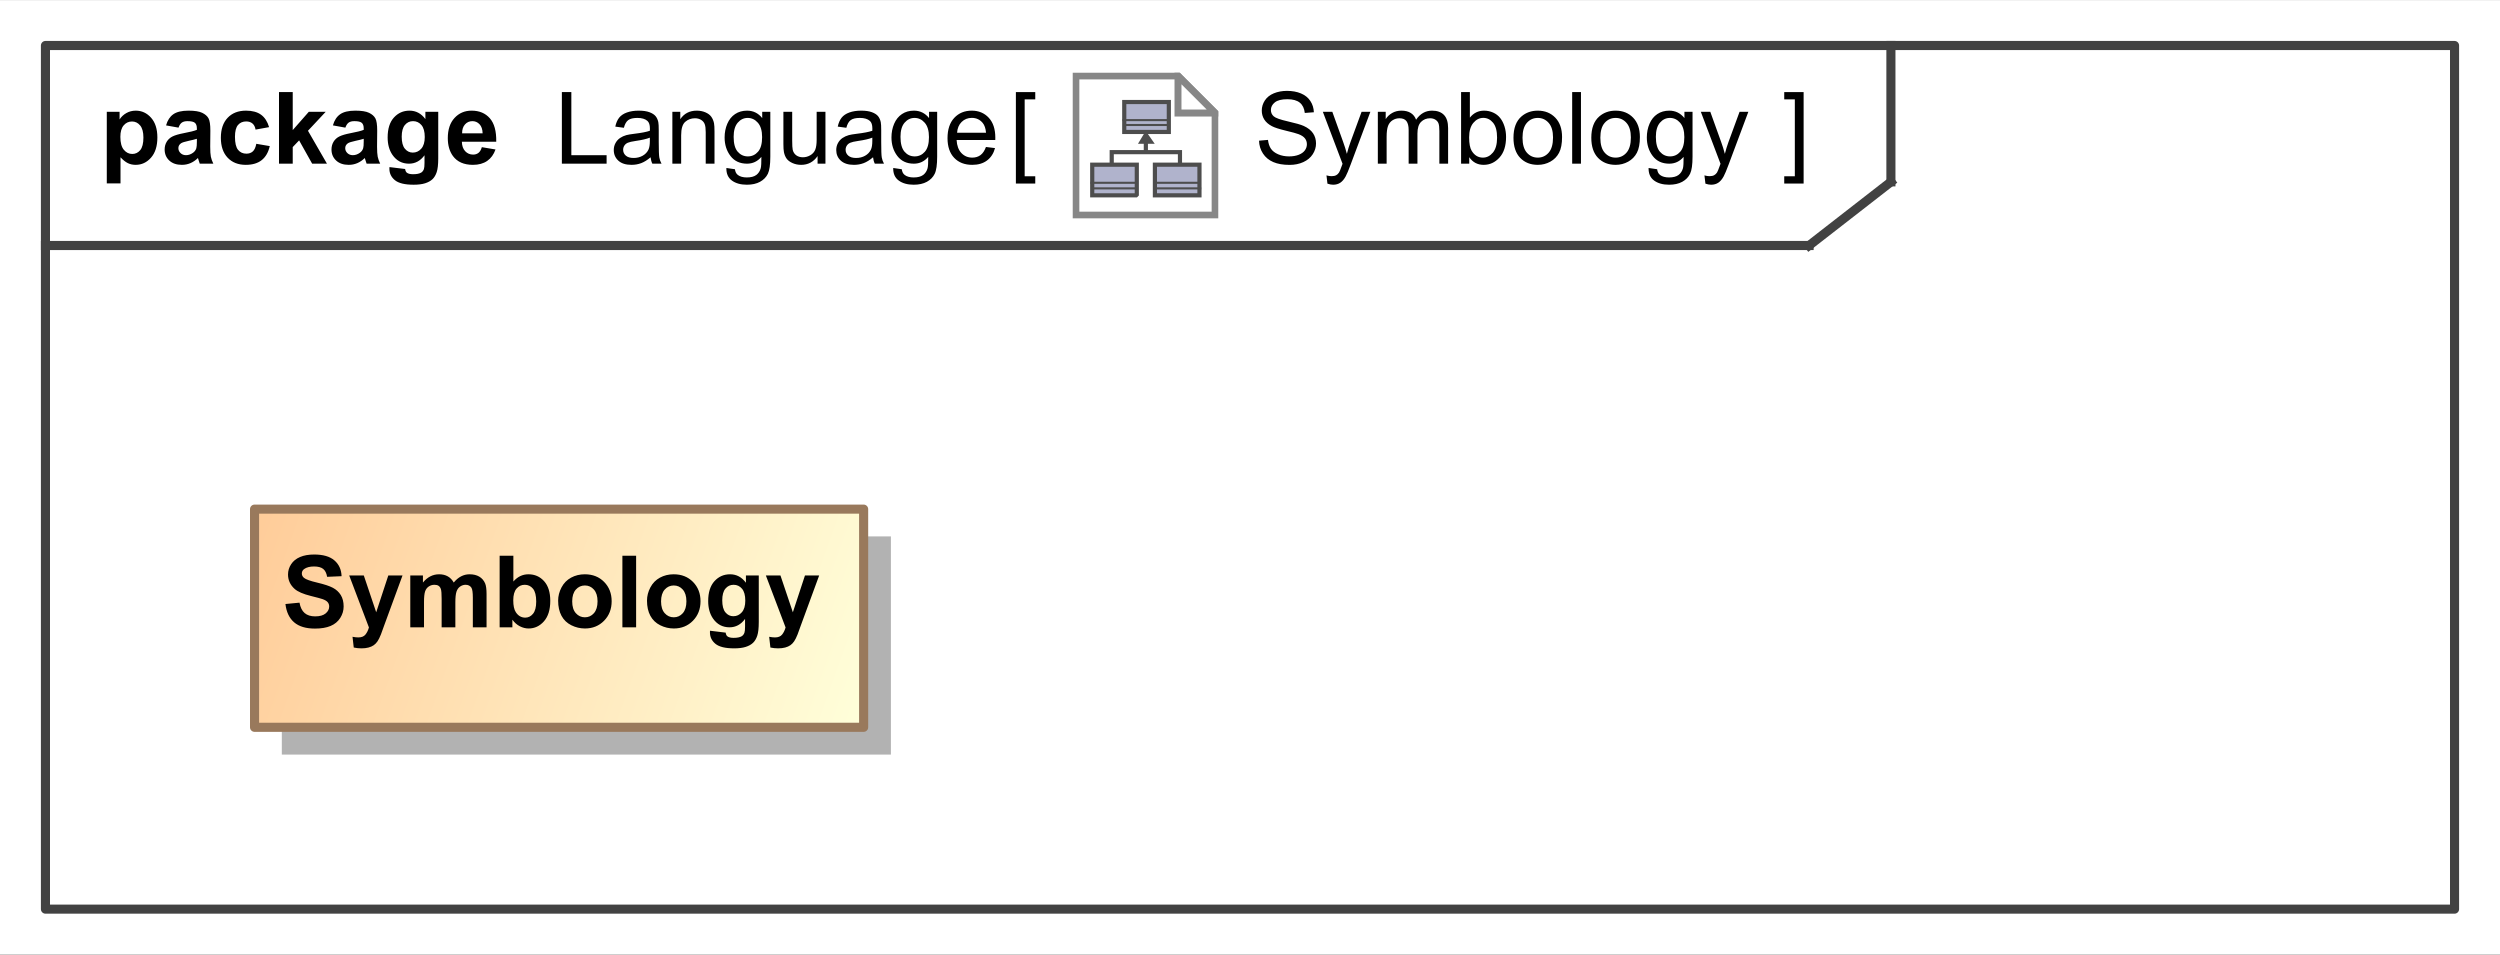 <?xml version="1.0" encoding="UTF-8"?>
<!DOCTYPE svg PUBLIC '-//W3C//DTD SVG 1.0//EN'
          'http://www.w3.org/TR/2001/REC-SVG-20010904/DTD/svg10.dtd'>
<svg fill-opacity="1" xmlns:xlink="http://www.w3.org/1999/xlink" color-rendering="auto" color-interpolation="auto" text-rendering="auto" stroke="black" stroke-linecap="square" width="2.865in" stroke-miterlimit="10" shape-rendering="auto" stroke-opacity="1" fill="black" stroke-dasharray="none" font-weight="normal" stroke-width="1" viewBox="0 0 275 105" height="1.094in" xmlns="http://www.w3.org/2000/svg" font-family="'Arial'" font-style="normal" stroke-linejoin="miter" font-size="12px" stroke-dashoffset="0" image-rendering="auto"
><rect x="0" y="0" width="275" height="105" fill="#333333" stroke="none"/><!--Generated by the Batik Graphics2D SVG Generator
 This is MagicDraw diagram.--><defs id="genericDefs"
  /><g
  ><defs id="defs1"
    ><linearGradient x1="28" gradientUnits="userSpaceOnUse" x2="95" y1="56" y2="80" id="linearGradient1" spreadMethod="pad"
      ><stop stop-opacity="1" stop-color="rgb(255,204,153)" offset="0%"
        /><stop stop-opacity="1" stop-color="rgb(255,255,218)" offset="100%"
      /></linearGradient
      ><radialGradient transform="matrix(1.0 0.0 0.04 -1.0 0.0 19.964)" gradientUnits="userSpaceOnUse" r="3.197" cx="3.434" id="gradient1" cy="2.983" color-interpolation="sRGB" fx="3.434" fy="2.983" spreadMethod="pad"
      ><stop stop-color="white" offset="0%"
        /><stop stop-color="rgb(176,179,204)" offset="100%"
      /></radialGradient
      ><radialGradient transform="matrix(1.0 0.0 0.04 -1.0 0.0 19.964)" gradientUnits="userSpaceOnUse" r="4.2" cx="2.817" id="gradient2" cy="4.165" color-interpolation="sRGB" fx="2.817" fy="4.165" spreadMethod="pad"
      ><stop stop-color="white" offset="0%"
        /><stop stop-color="rgb(229,167,106)" offset="100%"
      /></radialGradient
      ><radialGradient transform="matrix(1.0 0.0 0.04 -1.0 0.0 19.964)" gradientUnits="userSpaceOnUse" r="4.2" cx="2.953" id="gradient3" cy="3.364" color-interpolation="sRGB" fx="2.953" fy="3.364" spreadMethod="pad"
      ><stop stop-color="white" offset="0%"
        /><stop stop-color="rgb(229,167,106)" offset="100%"
      /></radialGradient
      ><radialGradient transform="matrix(1.0 0.0 0.04 -1.0 0.0 19.964)" gradientUnits="userSpaceOnUse" r="3.198" cx="12.568" id="gradient4" cy="2.983" color-interpolation="sRGB" fx="12.568" fy="2.983" spreadMethod="pad"
      ><stop stop-color="white" offset="0%"
        /><stop stop-color="rgb(176,179,204)" offset="100%"
      /></radialGradient
      ><radialGradient transform="matrix(1.0 0.0 0.04 -1.0 0.0 19.964)" gradientUnits="userSpaceOnUse" r="4.201" cx="11.95" id="gradient5" cy="4.165" color-interpolation="sRGB" fx="11.95" fy="4.165" spreadMethod="pad"
      ><stop stop-color="white" offset="0%"
        /><stop stop-color="rgb(229,167,106)" offset="100%"
      /></radialGradient
      ><radialGradient transform="matrix(1.0 0.0 0.04 -1.0 0.0 19.964)" gradientUnits="userSpaceOnUse" r="4.2" cx="12.087" id="gradient6" cy="3.364" color-interpolation="sRGB" fx="12.087" fy="3.364" spreadMethod="pad"
      ><stop stop-color="white" offset="0%"
        /><stop stop-color="rgb(229,167,106)" offset="100%"
      /></radialGradient
      ><radialGradient transform="matrix(1.0 0.0 0.04 -1.0 0.0 19.964)" gradientUnits="userSpaceOnUse" r="3.197" cx="8.029" id="gradient7" cy="12.02" color-interpolation="sRGB" fx="8.029" fy="12.02" spreadMethod="pad"
      ><stop stop-color="white" offset="0%"
        /><stop stop-color="rgb(176,179,204)" offset="100%"
      /></radialGradient
      ><radialGradient transform="matrix(1.0 0.0 0.04 -1.0 0.0 19.964)" gradientUnits="userSpaceOnUse" r="4.201" cx="7.41" id="gradient8" cy="13.165" color-interpolation="sRGB" fx="7.41" fy="13.165" spreadMethod="pad"
      ><stop stop-color="white" offset="0%"
        /><stop stop-color="rgb(229,167,106)" offset="100%"
      /></radialGradient
      ><radialGradient transform="matrix(1.0 0.0 0.04 -1.0 0.0 19.964)" gradientUnits="userSpaceOnUse" r="4.2" cx="7.549" id="gradient9" cy="12.465" color-interpolation="sRGB" fx="7.549" fy="12.465" spreadMethod="pad"
      ><stop stop-color="white" offset="0%"
        /><stop stop-color="rgb(229,167,106)" offset="100%"
      /></radialGradient
      ><clipPath clipPathUnits="userSpaceOnUse" id="clipPath1"
      ><path d="M0 0 L275 0 L275 105 L0 105 L0 0 Z"
      /></clipPath
      ><clipPath clipPathUnits="userSpaceOnUse" id="clipPath2"
      ><path d="M-154.137 -10.45 L205.081 -10.45 L205.081 126.706 L-154.137 126.706 L-154.137 -10.45 Z"
      /></clipPath
      ><clipPath clipPathUnits="userSpaceOnUse" id="clipPath3"
      ><path d="M-0 0 L-0 20.9 L20.9 20.9 L20.9 0 Z"
      /></clipPath
    ></defs
    ><g fill="white" stroke="white"
    ><rect x="0" width="275" height="105" y="0" clip-path="url(#clipPath1)" stroke="none"
    /></g
    ><g fill="rgb(66,66,66)" text-rendering="geometricPrecision" stroke-linecap="butt" stroke="rgb(66,66,66)" stroke-linejoin="round"
    ><rect fill="none" x="5" width="265" height="95" y="5" clip-path="url(#clipPath1)"
      /><line y2="27" fill="none" x1="5" clip-path="url(#clipPath1)" x2="199" y1="27"
      /><line y2="20" fill="none" x1="208" clip-path="url(#clipPath1)" x2="208" y1="5"
      /><line y2="20" fill="none" x1="199" clip-path="url(#clipPath1)" x2="208" y1="27"
    /></g
    ><g text-rendering="optimizeLegibility" font-size="11px" stroke-linecap="butt" stroke-linejoin="round"
    ><path d="M138.494 15.47 L139.477 15.384 Q139.547 15.975 139.802 16.354 Q140.057 16.732 140.594 16.966 Q141.131 17.2 141.803 17.2 Q142.399 17.2 142.856 17.023 Q143.312 16.845 143.535 16.536 Q143.758 16.227 143.758 15.862 Q143.758 15.492 143.543 15.215 Q143.328 14.938 142.834 14.751 Q142.517 14.627 141.432 14.367 Q140.347 14.106 139.912 13.875 Q139.348 13.58 139.071 13.142 Q138.795 12.704 138.795 12.162 Q138.795 11.565 139.133 11.047 Q139.472 10.529 140.122 10.26 Q140.772 9.992 141.566 9.992 Q142.442 9.992 143.111 10.274 Q143.779 10.556 144.139 11.104 Q144.499 11.651 144.526 12.344 L143.527 12.419 Q143.446 11.673 142.982 11.291 Q142.517 10.91 141.609 10.91 Q140.664 10.91 140.232 11.257 Q139.799 11.603 139.799 12.092 Q139.799 12.516 140.106 12.79 Q140.406 13.064 141.677 13.351 Q142.947 13.639 143.419 13.854 Q144.107 14.17 144.435 14.656 Q144.762 15.143 144.762 15.776 Q144.762 16.405 144.402 16.961 Q144.042 17.517 143.368 17.825 Q142.694 18.134 141.851 18.134 Q140.782 18.134 140.06 17.823 Q139.337 17.511 138.927 16.886 Q138.516 16.26 138.494 15.47 ZM146.019 20.197 L145.912 19.289 Q146.228 19.375 146.465 19.375 Q146.787 19.375 146.981 19.268 Q147.174 19.16 147.297 18.967 Q147.389 18.822 147.593 18.247 Q147.62 18.166 147.679 18.011 L145.514 12.296 L146.556 12.296 L147.743 15.599 Q147.974 16.227 148.157 16.92 Q148.323 16.254 148.554 15.621 L149.773 12.296 L150.74 12.296 L148.57 18.097 Q148.221 19.037 148.028 19.391 Q147.77 19.869 147.437 20.092 Q147.104 20.315 146.642 20.315 Q146.363 20.315 146.019 20.197 ZM151.562 18 L151.562 12.296 L152.427 12.296 L152.427 13.096 Q152.695 12.677 153.141 12.422 Q153.587 12.167 154.156 12.167 Q154.79 12.167 155.196 12.43 Q155.601 12.693 155.768 13.166 Q156.444 12.167 157.529 12.167 Q158.378 12.167 158.834 12.637 Q159.291 13.107 159.291 14.085 L159.291 18 L158.33 18 L158.33 14.407 Q158.33 13.827 158.236 13.572 Q158.142 13.316 157.894 13.161 Q157.648 13.005 157.315 13.005 Q156.713 13.005 156.315 13.405 Q155.918 13.805 155.918 14.686 L155.918 18 L154.951 18 L154.951 14.294 Q154.951 13.649 154.715 13.327 Q154.478 13.005 153.941 13.005 Q153.533 13.005 153.187 13.22 Q152.84 13.435 152.685 13.848 Q152.529 14.262 152.529 15.04 L152.529 18 ZM161.617 18 L160.72 18 L160.72 10.126 L161.686 10.126 L161.686 12.935 Q162.299 12.167 163.25 12.167 Q163.776 12.167 164.246 12.379 Q164.716 12.591 165.019 12.975 Q165.323 13.359 165.495 13.902 Q165.667 14.444 165.667 15.062 Q165.667 16.528 164.941 17.329 Q164.216 18.129 163.201 18.129 Q162.191 18.129 161.617 17.286 ZM161.606 15.105 Q161.606 16.131 161.885 16.587 Q162.342 17.334 163.121 17.334 Q163.754 17.334 164.216 16.783 Q164.678 16.233 164.678 15.143 Q164.678 14.025 164.235 13.494 Q163.792 12.962 163.164 12.962 Q162.53 12.962 162.068 13.512 Q161.606 14.063 161.606 15.105 ZM166.483 15.148 Q166.483 13.563 167.364 12.801 Q168.1 12.167 169.158 12.167 Q170.334 12.167 171.081 12.938 Q171.827 13.709 171.827 15.067 Q171.827 16.169 171.497 16.8 Q171.167 17.431 170.535 17.78 Q169.904 18.129 169.158 18.129 Q167.96 18.129 167.221 17.361 Q166.483 16.593 166.483 15.148 ZM167.477 15.148 Q167.477 16.244 167.955 16.789 Q168.433 17.334 169.158 17.334 Q169.877 17.334 170.356 16.786 Q170.833 16.238 170.833 15.116 Q170.833 14.058 170.353 13.512 Q169.872 12.967 169.158 12.967 Q168.433 12.967 167.955 13.51 Q167.477 14.052 167.477 15.148 ZM172.939 18 L172.939 10.126 L173.906 10.126 L173.906 18 ZM175.044 15.148 Q175.044 13.563 175.925 12.801 Q176.661 12.167 177.719 12.167 Q178.895 12.167 179.642 12.938 Q180.389 13.709 180.389 15.067 Q180.389 16.169 180.058 16.8 Q179.728 17.431 179.097 17.78 Q178.466 18.129 177.719 18.129 Q176.522 18.129 175.783 17.361 Q175.044 16.593 175.044 15.148 ZM176.038 15.148 Q176.038 16.244 176.516 16.789 Q176.994 17.334 177.719 17.334 Q178.439 17.334 178.917 16.786 Q179.395 16.238 179.395 15.116 Q179.395 14.058 178.914 13.512 Q178.434 12.967 177.719 12.967 Q176.994 12.967 176.516 13.51 Q176.038 14.052 176.038 15.148 ZM181.345 18.473 L182.285 18.612 Q182.344 19.047 182.612 19.246 Q182.972 19.515 183.595 19.515 Q184.267 19.515 184.632 19.246 Q184.997 18.977 185.126 18.494 Q185.201 18.199 185.196 17.253 Q184.562 18 183.617 18 Q182.44 18 181.796 17.151 Q181.151 16.303 181.151 15.116 Q181.151 14.299 181.447 13.609 Q181.742 12.919 182.304 12.543 Q182.865 12.167 183.622 12.167 Q184.632 12.167 185.287 12.983 L185.287 12.296 L186.179 12.296 L186.179 17.227 Q186.179 18.559 185.907 19.114 Q185.636 19.67 185.048 19.993 Q184.46 20.315 183.601 20.315 Q182.58 20.315 181.952 19.856 Q181.323 19.396 181.345 18.473 ZM182.145 15.046 Q182.145 16.169 182.591 16.684 Q183.037 17.2 183.708 17.2 Q184.374 17.2 184.825 16.687 Q185.276 16.174 185.276 15.078 Q185.276 14.031 184.812 13.499 Q184.347 12.967 183.692 12.967 Q183.047 12.967 182.596 13.491 Q182.145 14.015 182.145 15.046 ZM187.597 20.197 L187.489 19.289 Q187.806 19.375 188.042 19.375 Q188.365 19.375 188.558 19.268 Q188.751 19.16 188.875 18.967 Q188.966 18.822 189.17 18.247 Q189.197 18.166 189.256 18.011 L187.092 12.296 L188.134 12.296 L189.321 15.599 Q189.552 16.227 189.734 16.92 Q189.901 16.254 190.132 15.621 L191.351 12.296 L192.318 12.296 L190.148 18.097 Q189.799 19.037 189.606 19.391 Q189.348 19.869 189.015 20.092 Q188.682 20.315 188.22 20.315 Q187.94 20.315 187.597 20.197 Z" stroke="none" clip-path="url(#clipPath1)"
      /><path d="M61.806 18 L61.806 10.126 L62.848 10.126 L62.848 17.071 L66.726 17.071 L66.726 18 ZM71.565 17.296 Q71.028 17.753 70.531 17.941 Q70.034 18.129 69.465 18.129 Q68.525 18.129 68.02 17.67 Q67.515 17.21 67.515 16.496 Q67.515 16.077 67.706 15.731 Q67.897 15.384 68.205 15.175 Q68.514 14.965 68.901 14.858 Q69.186 14.783 69.76 14.713 Q70.931 14.573 71.484 14.38 Q71.49 14.181 71.49 14.127 Q71.49 13.537 71.216 13.295 Q70.845 12.967 70.115 12.967 Q69.433 12.967 69.108 13.206 Q68.783 13.445 68.627 14.052 L67.682 13.923 Q67.811 13.316 68.106 12.943 Q68.401 12.57 68.96 12.368 Q69.519 12.167 70.254 12.167 Q70.985 12.167 71.441 12.339 Q71.898 12.511 72.113 12.771 Q72.328 13.032 72.414 13.429 Q72.462 13.676 72.462 14.321 L72.462 15.61 Q72.462 16.958 72.524 17.315 Q72.585 17.672 72.768 18 L71.758 18 Q71.608 17.699 71.565 17.296 ZM71.484 15.137 Q70.958 15.352 69.905 15.502 Q69.309 15.588 69.062 15.696 Q68.815 15.803 68.681 16.01 Q68.546 16.217 68.546 16.469 Q68.546 16.856 68.839 17.114 Q69.132 17.372 69.696 17.372 Q70.254 17.372 70.689 17.127 Q71.124 16.883 71.329 16.459 Q71.484 16.131 71.484 15.492 ZM73.96 18 L73.96 12.296 L74.831 12.296 L74.831 13.107 Q75.459 12.167 76.646 12.167 Q77.162 12.167 77.594 12.352 Q78.026 12.538 78.241 12.838 Q78.456 13.139 78.542 13.553 Q78.596 13.821 78.596 14.493 L78.596 18 L77.629 18 L77.629 14.53 Q77.629 13.94 77.516 13.647 Q77.403 13.354 77.116 13.179 Q76.829 13.005 76.442 13.005 Q75.824 13.005 75.376 13.397 Q74.927 13.789 74.927 14.885 L74.927 18 ZM79.901 18.473 L80.841 18.612 Q80.9 19.047 81.168 19.246 Q81.528 19.515 82.151 19.515 Q82.823 19.515 83.188 19.246 Q83.553 18.977 83.682 18.494 Q83.757 18.199 83.752 17.253 Q83.118 18 82.173 18 Q80.997 18 80.352 17.151 Q79.707 16.303 79.707 15.116 Q79.707 14.299 80.003 13.609 Q80.298 12.919 80.86 12.543 Q81.421 12.167 82.178 12.167 Q83.188 12.167 83.843 12.983 L83.843 12.296 L84.735 12.296 L84.735 17.227 Q84.735 18.559 84.464 19.114 Q84.192 19.67 83.604 19.993 Q83.016 20.315 82.157 20.315 Q81.136 20.315 80.508 19.856 Q79.879 19.396 79.901 18.473 ZM80.701 15.046 Q80.701 16.169 81.147 16.684 Q81.593 17.2 82.264 17.2 Q82.93 17.2 83.381 16.687 Q83.832 16.174 83.832 15.078 Q83.832 14.031 83.368 13.499 Q82.903 12.967 82.248 12.967 Q81.603 12.967 81.152 13.491 Q80.701 14.015 80.701 15.046 ZM89.934 18 L89.934 17.162 Q89.268 18.129 88.124 18.129 Q87.619 18.129 87.181 17.936 Q86.744 17.742 86.531 17.45 Q86.319 17.157 86.233 16.732 Q86.174 16.448 86.174 15.83 L86.174 12.296 L87.141 12.296 L87.141 15.46 Q87.141 16.217 87.2 16.48 Q87.291 16.861 87.587 17.079 Q87.882 17.296 88.317 17.296 Q88.752 17.296 89.134 17.073 Q89.515 16.851 89.674 16.467 Q89.832 16.082 89.832 15.352 L89.832 12.296 L90.799 12.296 L90.799 18 ZM96.036 17.296 Q95.499 17.753 95.002 17.941 Q94.505 18.129 93.936 18.129 Q92.996 18.129 92.491 17.67 Q91.986 17.21 91.986 16.496 Q91.986 16.077 92.177 15.731 Q92.367 15.384 92.676 15.175 Q92.985 14.965 93.372 14.858 Q93.656 14.783 94.231 14.713 Q95.402 14.573 95.955 14.38 Q95.96 14.181 95.96 14.127 Q95.96 13.537 95.686 13.295 Q95.316 12.967 94.585 12.967 Q93.903 12.967 93.578 13.206 Q93.253 13.445 93.098 14.052 L92.152 13.923 Q92.281 13.316 92.577 12.943 Q92.872 12.57 93.431 12.368 Q93.989 12.167 94.725 12.167 Q95.456 12.167 95.912 12.339 Q96.369 12.511 96.584 12.771 Q96.798 13.032 96.884 13.429 Q96.933 13.676 96.933 14.321 L96.933 15.61 Q96.933 16.958 96.994 17.315 Q97.056 17.672 97.239 18 L96.229 18 Q96.079 17.699 96.036 17.296 ZM95.955 15.137 Q95.429 15.352 94.376 15.502 Q93.78 15.588 93.533 15.696 Q93.286 15.803 93.151 16.01 Q93.017 16.217 93.017 16.469 Q93.017 16.856 93.31 17.114 Q93.603 17.372 94.166 17.372 Q94.725 17.372 95.16 17.127 Q95.595 16.883 95.799 16.459 Q95.955 16.131 95.955 15.492 ZM98.254 18.473 L99.194 18.612 Q99.253 19.047 99.522 19.246 Q99.881 19.515 100.504 19.515 Q101.176 19.515 101.541 19.246 Q101.906 18.977 102.035 18.494 Q102.11 18.199 102.105 17.253 Q101.471 18 100.526 18 Q99.35 18 98.705 17.151 Q98.061 16.303 98.061 15.116 Q98.061 14.299 98.356 13.609 Q98.651 12.919 99.213 12.543 Q99.774 12.167 100.531 12.167 Q101.541 12.167 102.196 12.983 L102.196 12.296 L103.088 12.296 L103.088 17.227 Q103.088 18.559 102.817 19.114 Q102.545 19.67 101.957 19.993 Q101.369 20.315 100.51 20.315 Q99.489 20.315 98.861 19.856 Q98.232 19.396 98.254 18.473 ZM99.054 15.046 Q99.054 16.169 99.5 16.684 Q99.946 17.2 100.617 17.2 Q101.283 17.2 101.734 16.687 Q102.186 16.174 102.186 15.078 Q102.186 14.031 101.721 13.499 Q101.256 12.967 100.601 12.967 Q99.957 12.967 99.505 13.491 Q99.054 14.015 99.054 15.046 ZM108.454 16.163 L109.453 16.287 Q109.216 17.162 108.577 17.645 Q107.938 18.129 106.944 18.129 Q105.693 18.129 104.96 17.358 Q104.227 16.587 104.227 15.196 Q104.227 13.757 104.968 12.962 Q105.709 12.167 106.891 12.167 Q108.035 12.167 108.76 12.946 Q109.485 13.725 109.485 15.137 Q109.485 15.223 109.48 15.395 L105.226 15.395 Q105.279 16.335 105.757 16.834 Q106.235 17.334 106.95 17.334 Q107.481 17.334 107.857 17.055 Q108.233 16.775 108.454 16.163 ZM105.279 14.6 L108.464 14.6 Q108.4 13.88 108.099 13.521 Q107.637 12.962 106.901 12.962 Q106.235 12.962 105.781 13.408 Q105.328 13.854 105.279 14.6 Z" clip-path="url(#clipPath1)" stroke="none"
      /><path d="M11.747 12.296 L13.154 12.296 L13.154 13.134 Q13.428 12.704 13.895 12.435 Q14.362 12.167 14.932 12.167 Q15.925 12.167 16.618 12.946 Q17.311 13.725 17.311 15.116 Q17.311 16.544 16.613 17.337 Q15.915 18.129 14.921 18.129 Q14.448 18.129 14.064 17.941 Q13.68 17.753 13.256 17.296 L13.256 20.17 L11.747 20.17 ZM13.24 15.051 Q13.24 16.013 13.621 16.472 Q14.002 16.931 14.55 16.931 Q15.077 16.931 15.426 16.509 Q15.775 16.088 15.775 15.127 Q15.775 14.229 15.415 13.794 Q15.055 13.359 14.523 13.359 Q13.97 13.359 13.605 13.786 Q13.24 14.213 13.24 15.051 ZM19.637 14.036 L18.267 13.789 Q18.498 12.962 19.062 12.565 Q19.626 12.167 20.738 12.167 Q21.748 12.167 22.242 12.406 Q22.736 12.645 22.937 13.013 Q23.139 13.381 23.139 14.364 L23.123 16.125 Q23.123 16.877 23.195 17.235 Q23.268 17.592 23.466 18 L21.973 18 Q21.914 17.85 21.828 17.554 Q21.791 17.42 21.774 17.377 Q21.388 17.753 20.947 17.941 Q20.507 18.129 20.007 18.129 Q19.127 18.129 18.619 17.651 Q18.111 17.173 18.111 16.442 Q18.111 15.959 18.342 15.58 Q18.573 15.202 18.989 15 Q19.406 14.799 20.19 14.648 Q21.248 14.45 21.656 14.278 L21.656 14.127 Q21.656 13.692 21.441 13.507 Q21.227 13.322 20.63 13.322 Q20.227 13.322 20.002 13.48 Q19.776 13.639 19.637 14.036 ZM21.656 15.261 Q21.366 15.357 20.738 15.492 Q20.109 15.626 19.916 15.755 Q19.621 15.964 19.621 16.287 Q19.621 16.604 19.857 16.834 Q20.093 17.065 20.459 17.065 Q20.867 17.065 21.237 16.797 Q21.511 16.593 21.597 16.297 Q21.656 16.104 21.656 15.562 ZM29.6 13.982 L28.112 14.251 Q28.037 13.805 27.771 13.58 Q27.505 13.354 27.081 13.354 Q26.517 13.354 26.181 13.743 Q25.846 14.133 25.846 15.046 Q25.846 16.061 26.187 16.48 Q26.528 16.899 27.102 16.899 Q27.532 16.899 27.806 16.654 Q28.08 16.41 28.193 15.814 L29.675 16.066 Q29.444 17.087 28.789 17.608 Q28.134 18.129 27.033 18.129 Q25.781 18.129 25.037 17.339 Q24.294 16.55 24.294 15.153 Q24.294 13.741 25.04 12.954 Q25.787 12.167 27.06 12.167 Q28.102 12.167 28.717 12.616 Q29.331 13.064 29.6 13.982 ZM30.69 18 L30.69 10.126 L32.2 10.126 L32.2 14.305 L33.967 12.296 L35.825 12.296 L33.876 14.38 L35.965 18 L34.337 18 L32.903 15.438 L32.2 16.174 L32.2 18 ZM37.99 14.036 L36.62 13.789 Q36.851 12.962 37.415 12.565 Q37.979 12.167 39.091 12.167 Q40.101 12.167 40.595 12.406 Q41.089 12.645 41.29 13.013 Q41.492 13.381 41.492 14.364 L41.476 16.125 Q41.476 16.877 41.548 17.235 Q41.621 17.592 41.819 18 L40.326 18 Q40.267 17.85 40.181 17.554 Q40.144 17.42 40.127 17.377 Q39.741 17.753 39.3 17.941 Q38.86 18.129 38.36 18.129 Q37.48 18.129 36.972 17.651 Q36.464 17.173 36.464 16.442 Q36.464 15.959 36.695 15.58 Q36.926 15.202 37.343 15 Q37.759 14.799 38.543 14.648 Q39.601 14.45 40.009 14.278 L40.009 14.127 Q40.009 13.692 39.794 13.507 Q39.58 13.322 38.983 13.322 Q38.581 13.322 38.355 13.48 Q38.129 13.639 37.99 14.036 ZM40.009 15.261 Q39.719 15.357 39.091 15.492 Q38.462 15.626 38.269 15.755 Q37.974 15.964 37.974 16.287 Q37.974 16.604 38.21 16.834 Q38.446 17.065 38.812 17.065 Q39.22 17.065 39.59 16.797 Q39.864 16.593 39.95 16.297 Q40.009 16.104 40.009 15.562 ZM42.84 18.376 L44.564 18.585 Q44.607 18.886 44.763 18.999 Q44.977 19.16 45.44 19.16 Q46.03 19.16 46.326 18.983 Q46.524 18.865 46.627 18.602 Q46.696 18.414 46.696 17.909 L46.696 17.076 Q46.02 18 44.988 18 Q43.839 18 43.167 17.028 Q42.641 16.26 42.641 15.116 Q42.641 13.682 43.331 12.924 Q44.022 12.167 45.047 12.167 Q46.105 12.167 46.793 13.096 L46.793 12.296 L48.206 12.296 L48.206 17.415 Q48.206 18.424 48.039 18.924 Q47.873 19.423 47.572 19.708 Q47.271 19.993 46.769 20.154 Q46.267 20.315 45.498 20.315 Q44.048 20.315 43.441 19.818 Q42.834 19.321 42.834 18.559 Q42.834 18.483 42.84 18.376 ZM44.188 15.03 Q44.188 15.938 44.54 16.359 Q44.892 16.781 45.407 16.781 Q45.96 16.781 46.342 16.348 Q46.723 15.916 46.723 15.067 Q46.723 14.181 46.358 13.752 Q45.993 13.322 45.434 13.322 Q44.892 13.322 44.54 13.743 Q44.188 14.165 44.188 15.03 ZM53.002 16.185 L54.506 16.437 Q54.216 17.264 53.59 17.697 Q52.964 18.129 52.024 18.129 Q50.537 18.129 49.822 17.157 Q49.258 16.378 49.258 15.191 Q49.258 13.773 49.999 12.97 Q50.741 12.167 51.874 12.167 Q53.147 12.167 53.883 13.008 Q54.619 13.848 54.586 15.583 L50.805 15.583 Q50.821 16.254 51.17 16.628 Q51.52 17.001 52.041 17.001 Q52.395 17.001 52.637 16.808 Q52.878 16.614 53.002 16.185 ZM53.088 14.659 Q53.072 14.004 52.749 13.663 Q52.427 13.322 51.965 13.322 Q51.471 13.322 51.149 13.682 Q50.827 14.041 50.832 14.659 Z" clip-path="url(#clipPath1)" stroke="none"
      /><path d="M198.398 20.186 L196.266 20.186 L196.266 19.386 L197.431 19.386 L197.431 10.926 L196.266 10.926 L196.266 10.126 L198.398 10.126 Z" clip-path="url(#clipPath1)" stroke="none"
    /></g
    ><g font-size="11px" stroke-linecap="butt" transform="translate(118,8) matrix(0.766,0,0,0.766,0,0)" fill="white" text-rendering="geometricPrecision" stroke-linejoin="round" stroke="white"
    ><path d="M20.45 20.45 L0.45 20.45 L0.45 0.45 L15.117 0.45 L20.45 5.783 Z" stroke="none" clip-path="url(#clipPath3)"
    /></g
    ><g font-size="11px" stroke-linecap="butt" transform="translate(118,8) matrix(0.766,0,0,0.766,0,0)" fill="rgb(135,135,135)" text-rendering="geometricPrecision" stroke="rgb(135,135,135)" stroke-miterlimit="5"
    ><path fill="none" d="M20.45 20.45 L0.45 20.45 L0.45 0.45 L15.117 0.45 L20.45 5.783 Z" clip-path="url(#clipPath3)"
    /></g
    ><g font-size="11px" stroke-linecap="butt" transform="matrix(0.766,0,0,0.766,118,8)" fill="url(#gradient1)" text-rendering="geometricPrecision" stroke="url(#gradient1)" stroke-miterlimit="5"
    ><path d="M9.1 17.6 L2.8 17.6 L2.8 16 L2.8 13.2 L9.2 13.2 L9.2 17.5 L9.1 17.6 Z" stroke="none" clip-path="url(#clipPath3)"
      /><path fill="none" d="M9.1 17.6 L2.8 17.6 L2.8 16 L2.8 13.2 L9.2 13.2 L9.2 17.5 L9.1 17.6 Z" stroke-width="0.6" clip-path="url(#clipPath3)" stroke="rgb(77,77,77)"
    /></g
    ><g font-size="11px" stroke-linecap="butt" transform="matrix(0.766,0,0,0.766,118,8)" fill="url(#gradient2)" text-rendering="geometricPrecision" stroke="url(#gradient2)" stroke-width="0.6" stroke-miterlimit="5"
    ><path d="M9 15.8 L2.7 15.8" stroke="none" clip-path="url(#clipPath3)"
      /><path fill="none" d="M9 15.8 L2.7 15.8" stroke-width="0.3" clip-path="url(#clipPath3)" stroke="rgb(77,77,77)"
    /></g
    ><g font-size="11px" stroke-linecap="butt" transform="matrix(0.766,0,0,0.766,118,8)" fill="url(#gradient3)" text-rendering="geometricPrecision" stroke="url(#gradient3)" stroke-width="0.3" stroke-miterlimit="5"
    ><path d="M9.1 16.6 L2.8 16.6" stroke="none" clip-path="url(#clipPath3)"
      /><path fill="none" d="M9.1 16.6 L2.8 16.6" clip-path="url(#clipPath3)" stroke="rgb(77,77,77)"
    /></g
    ><g font-size="11px" stroke-linecap="butt" transform="matrix(0.766,0,0,0.766,118,8)" fill="url(#gradient4)" text-rendering="geometricPrecision" stroke="url(#gradient4)" stroke-width="0.3" stroke-miterlimit="5"
    ><path d="M18.2 17.6 L11.8 17.6 L11.8 16 L11.8 13.2 L18.2 13.2 L18.2 17.5 L18.2 17.6 Z" stroke="none" clip-path="url(#clipPath3)"
      /><path fill="none" d="M18.2 17.6 L11.8 17.6 L11.8 16 L11.8 13.2 L18.2 13.2 L18.2 17.5 L18.2 17.6 Z" stroke-width="0.6" clip-path="url(#clipPath3)" stroke="rgb(77,77,77)"
    /></g
    ><g font-size="11px" stroke-linecap="butt" transform="matrix(0.766,0,0,0.766,118,8)" fill="url(#gradient5)" text-rendering="geometricPrecision" stroke="url(#gradient5)" stroke-width="0.6" stroke-miterlimit="5"
    ><path d="M18.1 15.8 L11.8 15.8" stroke="none" clip-path="url(#clipPath3)"
      /><path fill="none" d="M18.1 15.8 L11.8 15.8" stroke-width="0.3" clip-path="url(#clipPath3)" stroke="rgb(77,77,77)"
    /></g
    ><g font-size="11px" stroke-linecap="butt" transform="matrix(0.766,0,0,0.766,118,8)" fill="url(#gradient6)" text-rendering="geometricPrecision" stroke="url(#gradient6)" stroke-width="0.3" stroke-miterlimit="5"
    ><path d="M18.3 16.6 L12 16.6" stroke="none" clip-path="url(#clipPath3)"
      /><path fill="none" d="M18.3 16.6 L12 16.6" clip-path="url(#clipPath3)" stroke="rgb(77,77,77)"
    /></g
    ><g font-size="11px" stroke-linecap="butt" transform="matrix(0.766,0,0,0.766,118,8)" fill="url(#gradient7)" text-rendering="geometricPrecision" stroke="url(#gradient7)" stroke-width="0.3" stroke-miterlimit="5"
    ><path d="M13.7 8.5 L7.4 8.5 L7.4 7 L7.4 4.2 L13.8 4.2 L13.8 8.5 L13.7 8.5 Z" stroke="none" clip-path="url(#clipPath3)"
      /><path fill="none" d="M13.7 8.5 L7.4 8.5 L7.4 7 L7.4 4.2 L13.8 4.2 L13.8 8.5 L13.7 8.5 Z" stroke-width="0.6" clip-path="url(#clipPath3)" stroke="rgb(77,77,77)"
    /></g
    ><g font-size="11px" stroke-linecap="butt" transform="matrix(0.766,0,0,0.766,118,8)" fill="url(#gradient8)" text-rendering="geometricPrecision" stroke="url(#gradient8)" stroke-width="0.6" stroke-miterlimit="5"
    ><path d="M13.6 6.8 L7.3 6.8" stroke="none" clip-path="url(#clipPath3)"
      /><path fill="none" d="M13.6 6.8 L7.3 6.8" stroke-width="0.3" clip-path="url(#clipPath3)" stroke="rgb(77,77,77)"
    /></g
    ><g font-size="11px" stroke-linecap="butt" transform="matrix(0.766,0,0,0.766,118,8)" fill="url(#gradient9)" text-rendering="geometricPrecision" stroke="url(#gradient9)" stroke-width="0.3" stroke-miterlimit="5"
    ><path d="M13.7 7.5 L7.4 7.5" stroke="none" clip-path="url(#clipPath3)"
      /><path fill="none" d="M13.7 7.5 L7.4 7.5" clip-path="url(#clipPath3)" stroke="rgb(77,77,77)"
    /></g
    ><g font-size="11px" stroke-linecap="butt" transform="matrix(0.766,0,0,0.766,118,8)" fill="rgb(77,77,77)" text-rendering="geometricPrecision" stroke="rgb(77,77,77)" stroke-width="0.6" stroke-miterlimit="5"
    ><path fill="none" d="M5.6 12.9 L5.6 11.4 L15.4 11.4 L15.4 13" clip-path="url(#clipPath3)"
    /></g
    ><g font-size="11px" stroke-linecap="butt" transform="matrix(0.766,0,0,0.766,118,8)" fill="rgb(77,77,77)" text-rendering="geometricPrecision" stroke="rgb(77,77,77)" stroke-width="0.6" stroke-miterlimit="5"
    ><path fill="none" d="M10.5 11.2 L10.5 9.8" clip-path="url(#clipPath3)"
    /></g
    ><g font-size="11px" stroke-linecap="butt" transform="matrix(0.766,0,0,0.766,118,8)" fill="rgb(77,77,77)" text-rendering="geometricPrecision" stroke="rgb(77,77,77)" stroke-width="0.6" stroke-miterlimit="5"
    ><path d="M9.9 9.9 L11.2 9.9 L10.5 8.9 L9.9 9.9 Z" stroke="none" clip-path="url(#clipPath3)"
      /><path fill="none" d="M9.9 9.9 L11.2 9.9 L10.5 8.9 L9.9 9.9 Z" clip-path="url(#clipPath3)"
    /></g
    ><g font-size="11px" stroke-linecap="butt" transform="matrix(0.766,0,0,0.766,118,8)" fill="white" text-rendering="geometricPrecision" stroke="white" stroke-width="0.6" stroke-miterlimit="5"
    ><path d="M15.117 5.783 L20.45 5.783 L15.117 0.45 Z" stroke="none" clip-path="url(#clipPath3)"
      /><path fill="none" d="M15.117 5.783 L20.45 5.783 L15.117 0.45 Z" stroke-width="1" clip-path="url(#clipPath3)" stroke="rgb(135,135,135)"
    /></g
    ><g text-rendering="optimizeLegibility" font-size="11px" stroke-linecap="butt" stroke-linejoin="round"
    ><path d="M111.747 20.186 L111.747 10.126 L113.879 10.126 L113.879 10.926 L112.713 10.926 L112.713 19.386 L113.879 19.386 L113.879 20.186 Z" stroke="none" clip-path="url(#clipPath1)"
    /></g
    ><g fill="rgb(178,178,178)" text-rendering="geometricPrecision" font-size="11px" stroke-linecap="butt" stroke="rgb(178,178,178)" stroke-linejoin="round"
    ><rect x="31" width="67" height="24" y="59" clip-path="url(#clipPath1)" stroke="none"
      /><rect x="28" y="56" clip-path="url(#clipPath1)" fill="url(#linearGradient1)" width="67" height="24" stroke="none"
      /><rect x="28" y="56" clip-path="url(#clipPath1)" fill="none" width="67" height="24" stroke="rgb(153,121,92)"
    /></g
    ><g text-rendering="optimizeLegibility" font-size="11px" font-weight="bold" stroke-linecap="butt" stroke-linejoin="round"
    ><path d="M31.398 66.438 L32.944 66.288 Q33.084 67.066 33.511 67.432 Q33.938 67.797 34.663 67.797 Q35.431 67.797 35.821 67.472 Q36.21 67.147 36.21 66.712 Q36.21 66.433 36.046 66.237 Q35.882 66.04 35.474 65.895 Q35.195 65.799 34.201 65.552 Q32.923 65.235 32.407 64.773 Q31.682 64.123 31.682 63.188 Q31.682 62.587 32.023 62.063 Q32.364 61.54 33.006 61.266 Q33.648 60.992 34.556 60.992 Q36.038 60.992 36.787 61.642 Q37.537 62.291 37.574 63.377 L35.984 63.446 Q35.882 62.839 35.547 62.574 Q35.211 62.308 34.54 62.308 Q33.847 62.308 33.455 62.592 Q33.202 62.775 33.202 63.081 Q33.202 63.36 33.438 63.559 Q33.739 63.812 34.899 64.085 Q36.06 64.359 36.615 64.652 Q37.171 64.945 37.486 65.452 Q37.8 65.96 37.8 66.707 Q37.8 67.383 37.424 67.974 Q37.048 68.565 36.36 68.852 Q35.673 69.14 34.647 69.14 Q33.154 69.14 32.353 68.45 Q31.553 67.759 31.398 66.438 ZM38.412 63.296 L40.018 63.296 L41.382 67.346 L42.714 63.296 L44.277 63.296 L42.263 68.785 L41.903 69.779 Q41.705 70.278 41.525 70.541 Q41.345 70.805 41.111 70.969 Q40.877 71.132 40.536 71.224 Q40.195 71.315 39.766 71.315 Q39.331 71.315 38.912 71.224 L38.777 70.042 Q39.132 70.112 39.416 70.112 Q39.943 70.112 40.195 69.803 Q40.448 69.494 40.582 69.016 ZM45.131 63.296 L46.523 63.296 L46.523 64.075 Q47.269 63.167 48.3 63.167 Q48.848 63.167 49.251 63.393 Q49.654 63.618 49.912 64.075 Q50.288 63.618 50.723 63.393 Q51.158 63.167 51.652 63.167 Q52.28 63.167 52.715 63.422 Q53.15 63.677 53.365 64.171 Q53.521 64.537 53.521 65.353 L53.521 69 L52.012 69 L52.012 65.74 Q52.012 64.891 51.856 64.644 Q51.647 64.322 51.211 64.322 Q50.895 64.322 50.615 64.515 Q50.336 64.709 50.212 65.082 Q50.089 65.455 50.089 66.261 L50.089 69 L48.58 69 L48.58 65.874 Q48.58 65.041 48.499 64.8 Q48.419 64.558 48.249 64.44 Q48.08 64.322 47.79 64.322 Q47.441 64.322 47.162 64.51 Q46.882 64.698 46.761 65.052 Q46.641 65.407 46.641 66.228 L46.641 69 L45.131 69 ZM54.96 69 L54.96 61.126 L56.47 61.126 L56.47 63.962 Q57.168 63.167 58.124 63.167 Q59.166 63.167 59.848 63.922 Q60.53 64.676 60.53 66.089 Q60.53 67.55 59.835 68.339 Q59.139 69.129 58.145 69.129 Q57.657 69.129 57.181 68.885 Q56.706 68.64 56.362 68.162 L56.362 69 ZM56.459 66.024 Q56.459 66.911 56.738 67.335 Q57.13 67.936 57.78 67.936 Q58.28 67.936 58.632 67.51 Q58.983 67.082 58.983 66.164 Q58.983 65.186 58.629 64.754 Q58.274 64.322 57.721 64.322 Q57.179 64.322 56.819 64.743 Q56.459 65.165 56.459 66.024 ZM61.395 66.067 Q61.395 65.315 61.766 64.612 Q62.136 63.908 62.816 63.538 Q63.495 63.167 64.333 63.167 Q65.627 63.167 66.455 64.008 Q67.282 64.848 67.282 66.132 Q67.282 67.426 66.447 68.278 Q65.611 69.129 64.344 69.129 Q63.56 69.129 62.848 68.774 Q62.136 68.42 61.766 67.735 Q61.395 67.05 61.395 66.067 ZM62.942 66.148 Q62.942 66.997 63.345 67.448 Q63.748 67.899 64.338 67.899 Q64.929 67.899 65.329 67.448 Q65.73 66.997 65.73 66.137 Q65.73 65.299 65.329 64.848 Q64.929 64.397 64.338 64.397 Q63.748 64.397 63.345 64.848 Q62.942 65.299 62.942 66.148 ZM68.463 69 L68.463 61.126 L69.973 61.126 L69.973 69 ZM71.17 66.067 Q71.17 65.315 71.541 64.612 Q71.912 63.908 72.591 63.538 Q73.27 63.167 74.108 63.167 Q75.403 63.167 76.23 64.008 Q77.057 64.848 77.057 66.132 Q77.057 67.426 76.222 68.278 Q75.387 69.129 74.119 69.129 Q73.335 69.129 72.623 68.774 Q71.912 68.42 71.541 67.735 Q71.17 67.05 71.17 66.067 ZM72.717 66.148 Q72.717 66.997 73.12 67.448 Q73.523 67.899 74.114 67.899 Q74.705 67.899 75.105 67.448 Q75.505 66.997 75.505 66.137 Q75.505 65.299 75.105 64.848 Q74.705 64.397 74.114 64.397 Q73.523 64.397 73.12 64.848 Q72.717 65.299 72.717 66.148 ZM78.099 69.376 L79.823 69.585 Q79.866 69.886 80.022 69.999 Q80.237 70.16 80.699 70.16 Q81.29 70.16 81.585 69.983 Q81.784 69.865 81.886 69.602 Q81.956 69.414 81.956 68.909 L81.956 68.076 Q81.279 69 80.248 69 Q79.098 69 78.427 68.028 Q77.9 67.26 77.9 66.116 Q77.9 64.682 78.591 63.924 Q79.281 63.167 80.307 63.167 Q81.365 63.167 82.052 64.096 L82.052 63.296 L83.465 63.296 L83.465 68.415 Q83.465 69.424 83.298 69.924 Q83.132 70.423 82.831 70.708 Q82.53 70.993 82.028 71.154 Q81.526 71.315 80.758 71.315 Q79.308 71.315 78.701 70.818 Q78.094 70.321 78.094 69.559 Q78.094 69.483 78.099 69.376 ZM79.447 66.03 Q79.447 66.938 79.799 67.359 Q80.151 67.781 80.666 67.781 Q81.22 67.781 81.601 67.348 Q81.982 66.916 81.982 66.067 Q81.982 65.181 81.617 64.751 Q81.252 64.322 80.693 64.322 Q80.151 64.322 79.799 64.743 Q79.447 65.165 79.447 66.03 ZM84.244 63.296 L85.85 63.296 L87.214 67.346 L88.546 63.296 L90.109 63.296 L88.095 68.785 L87.735 69.779 Q87.536 70.278 87.356 70.541 Q87.176 70.805 86.943 70.969 Q86.709 71.132 86.368 71.224 Q86.027 71.315 85.597 71.315 Q85.162 71.315 84.743 71.224 L84.609 70.042 Q84.963 70.112 85.248 70.112 Q85.774 70.112 86.027 69.803 Q86.279 69.494 86.414 69.016 Z" stroke="none" clip-path="url(#clipPath1)"
    /></g
  ></g
></svg
>
